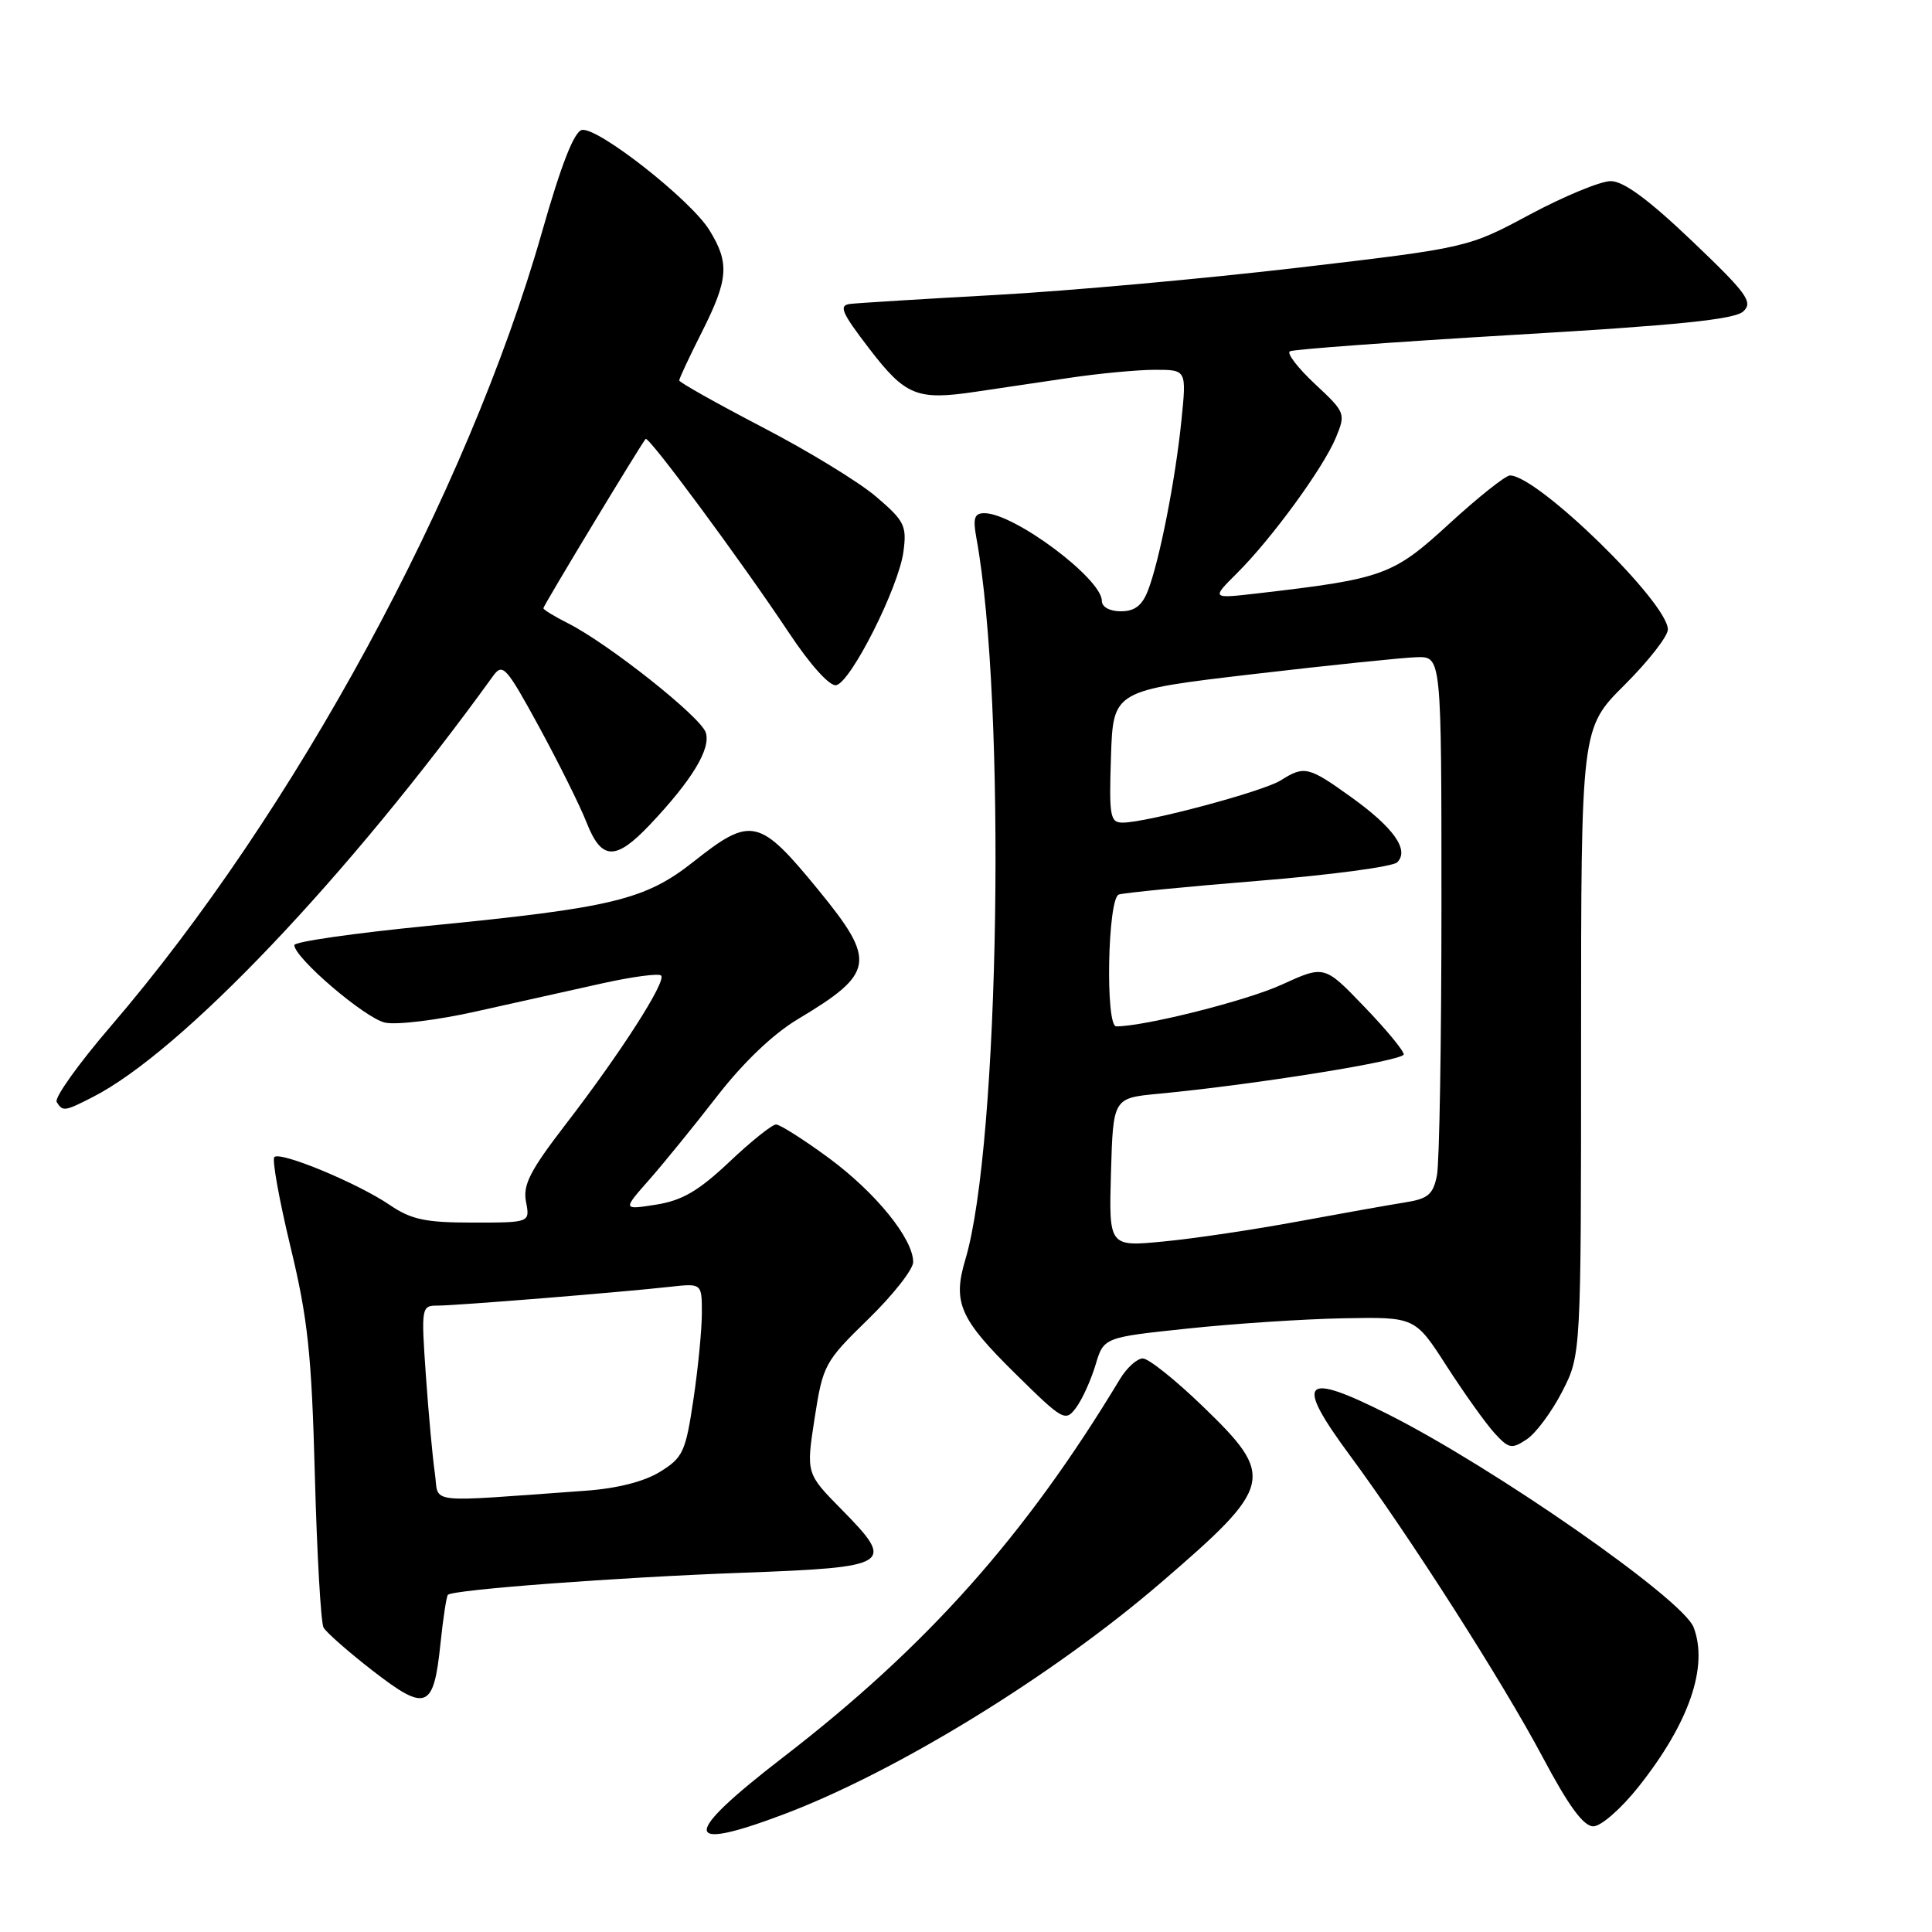 <?xml version="1.0" encoding="UTF-8" standalone="no"?>
<!DOCTYPE svg PUBLIC "-//W3C//DTD SVG 1.1//EN" "http://www.w3.org/Graphics/SVG/1.1/DTD/svg11.dtd" >
<svg xmlns="http://www.w3.org/2000/svg" xmlns:xlink="http://www.w3.org/1999/xlink" version="1.1" viewBox="0 0 256 256">
 <g >
 <path fill="currentColor"
d=" M 103.73 240.45 C 118.66 234.84 139.38 222.13 153.76 209.77 C 168.79 196.85 169.06 195.70 159.40 186.37 C 155.78 182.87 152.19 180.00 151.43 180.00 C 150.67 180.00 149.30 181.24 148.39 182.75 C 135.87 203.52 122.81 218.18 103.74 232.87 C 90.29 243.24 90.28 245.51 103.73 240.45 Z  M 217.12 236.75 C 223.82 228.31 226.40 220.82 224.41 215.62 C 222.97 211.88 197.94 194.44 183.83 187.35 C 172.55 181.68 171.50 182.87 178.89 192.88 C 186.80 203.59 199.14 222.91 204.40 232.81 C 207.84 239.29 209.82 242.00 211.12 242.00 C 212.14 242.00 214.81 239.66 217.12 236.75 Z  M 58.36 217.83 C 58.71 214.44 59.16 211.51 59.35 211.32 C 60.03 210.64 81.87 209.00 98.32 208.40 C 118.15 207.67 118.71 207.32 111.54 200.04 C 106.81 195.24 106.81 195.24 107.94 187.93 C 109.04 180.85 109.26 180.44 115.04 174.80 C 118.32 171.61 121.00 168.20 121.00 167.23 C 121.00 164.14 116.04 158.03 109.82 153.44 C 106.50 151.00 103.35 149.00 102.83 149.00 C 102.31 149.00 99.52 151.23 96.64 153.96 C 92.57 157.80 90.40 159.07 86.95 159.62 C 82.50 160.32 82.50 160.32 86.00 156.35 C 87.92 154.17 91.97 149.19 95.00 145.28 C 98.48 140.79 102.42 137.02 105.71 135.05 C 115.92 128.94 116.17 127.38 108.46 117.95 C 100.62 108.37 99.55 108.12 91.92 114.16 C 85.50 119.24 81.20 120.28 56.75 122.68 C 46.99 123.64 39.00 124.78 39.00 125.23 C 39.00 126.91 48.37 134.92 51.01 135.50 C 52.54 135.84 57.99 135.17 63.14 134.01 C 68.29 132.86 75.77 131.19 79.76 130.31 C 83.76 129.42 87.28 128.95 87.60 129.26 C 88.34 130.01 82.22 139.55 74.94 149.00 C 70.24 155.11 69.26 157.01 69.70 159.25 C 70.23 162.00 70.23 162.00 62.66 162.00 C 56.36 162.00 54.51 161.61 51.62 159.65 C 47.37 156.76 37.14 152.52 36.35 153.32 C 36.03 153.64 36.99 158.98 38.49 165.20 C 40.80 174.77 41.29 179.40 41.72 195.50 C 42.00 205.95 42.52 215.02 42.87 215.66 C 43.22 216.29 46.16 218.88 49.41 221.40 C 56.48 226.87 57.46 226.48 58.36 217.83 Z  M 207.00 184.39 C 209.50 179.51 209.50 179.51 209.50 138.01 C 209.50 96.50 209.50 96.50 215.25 90.77 C 218.41 87.62 221.00 84.31 221.00 83.41 C 221.00 79.84 203.73 63.00 200.08 63.00 C 199.49 63.00 195.87 65.88 192.04 69.39 C 184.56 76.26 183.36 76.69 166.51 78.64 C 160.51 79.33 160.51 79.33 163.94 75.92 C 168.56 71.31 175.35 61.99 177.01 57.99 C 178.33 54.79 178.28 54.65 174.24 50.88 C 171.98 48.77 170.48 46.82 170.91 46.55 C 171.35 46.29 184.71 45.31 200.60 44.37 C 222.31 43.10 229.87 42.33 231.00 41.26 C 232.32 40.02 231.49 38.88 224.19 31.92 C 218.44 26.44 215.13 24.00 213.43 24.00 C 212.08 24.00 207.27 25.99 202.74 28.41 C 194.50 32.83 194.50 32.83 172.00 35.47 C 159.62 36.92 141.62 38.55 132.00 39.08 C 122.38 39.61 113.67 40.15 112.66 40.27 C 111.10 40.46 111.49 41.38 115.16 46.17 C 119.96 52.44 121.50 53.07 129.21 51.92 C 132.12 51.49 137.74 50.65 141.69 50.07 C 145.65 49.48 150.76 49.00 153.06 49.00 C 157.23 49.00 157.23 49.00 156.54 55.75 C 155.74 63.63 153.63 74.32 152.11 78.25 C 151.34 80.24 150.35 81.00 148.52 81.00 C 147.04 81.00 146.00 80.43 146.00 79.62 C 146.00 76.68 134.38 68.00 130.44 68.00 C 129.11 68.00 128.90 68.65 129.37 71.25 C 133.37 92.97 132.47 151.68 127.92 166.87 C 126.21 172.58 127.15 174.74 134.52 182.00 C 140.87 188.26 141.17 188.43 142.59 186.52 C 143.40 185.43 144.55 182.89 145.16 180.87 C 146.25 177.21 146.25 177.21 157.38 176.04 C 163.49 175.39 172.77 174.78 178.00 174.68 C 187.50 174.50 187.50 174.50 191.68 181.00 C 193.98 184.57 196.82 188.55 197.98 189.84 C 199.92 191.97 200.30 192.05 202.30 190.72 C 203.51 189.92 205.62 187.07 207.00 184.39 Z  M 12.30 145.36 C 24.07 139.35 46.13 116.14 65.33 89.58 C 66.61 87.81 67.06 88.31 71.44 96.33 C 74.03 101.10 76.87 106.79 77.73 109.00 C 79.71 114.03 81.57 114.08 86.14 109.25 C 91.69 103.38 94.21 99.23 93.52 97.07 C 92.87 95.00 80.60 85.28 75.25 82.58 C 73.46 81.68 72.00 80.79 72.00 80.59 C 72.00 80.25 84.90 58.90 85.55 58.16 C 85.93 57.72 98.21 74.33 104.52 83.82 C 107.39 88.14 109.94 90.96 110.80 90.79 C 112.75 90.40 119.08 77.83 119.71 73.10 C 120.17 69.67 119.86 69.03 116.10 65.82 C 113.84 63.88 107.04 59.73 100.99 56.59 C 94.95 53.44 90.00 50.66 90.00 50.41 C 90.00 50.15 91.35 47.27 93.00 44.00 C 96.53 37.00 96.69 34.85 93.99 30.48 C 91.52 26.48 79.21 16.81 77.11 17.22 C 76.08 17.42 74.36 21.81 71.81 30.77 C 61.93 65.43 38.97 107.71 14.66 136.00 C 10.39 140.97 7.18 145.47 7.51 146.02 C 8.31 147.31 8.55 147.28 12.30 145.36 Z  M 57.62 195.20 C 57.32 193.17 56.79 187.34 56.43 182.25 C 55.80 173.21 55.84 173.00 57.97 173.00 C 60.45 173.00 82.32 171.23 88.75 170.51 C 93.00 170.04 93.00 170.04 93.00 173.98 C 93.00 176.15 92.50 181.31 91.88 185.45 C 90.85 192.38 90.49 193.15 87.46 195.02 C 85.36 196.32 81.78 197.23 77.58 197.53 C 55.91 199.08 58.22 199.35 57.62 195.20 Z  M 147.21 155.36 C 147.50 145.50 147.50 145.50 153.50 144.93 C 166.27 143.72 186.00 140.55 186.00 139.71 C 186.00 139.22 183.64 136.36 180.74 133.36 C 175.49 127.89 175.49 127.89 169.84 130.47 C 165.22 132.59 151.68 136.00 147.91 136.00 C 146.44 136.00 146.77 119.01 148.25 118.53 C 148.94 118.30 157.28 117.48 166.79 116.71 C 176.30 115.94 184.56 114.84 185.14 114.26 C 186.77 112.63 184.69 109.68 179.02 105.61 C 173.38 101.56 172.83 101.43 169.71 103.40 C 167.39 104.87 151.95 109.00 148.77 109.00 C 147.09 109.00 146.95 108.20 147.21 100.25 C 147.50 91.50 147.50 91.50 166.00 89.33 C 176.18 88.14 185.96 87.13 187.75 87.08 C 191.00 87.00 191.00 87.00 191.00 119.87 C 191.00 137.96 190.73 154.10 190.40 155.76 C 189.89 158.29 189.22 158.85 186.15 159.33 C 184.14 159.65 177.78 160.78 172.00 161.85 C 166.22 162.92 158.22 164.12 154.21 164.50 C 146.93 165.21 146.93 165.21 147.21 155.36 Z "/>
</g>
</svg>